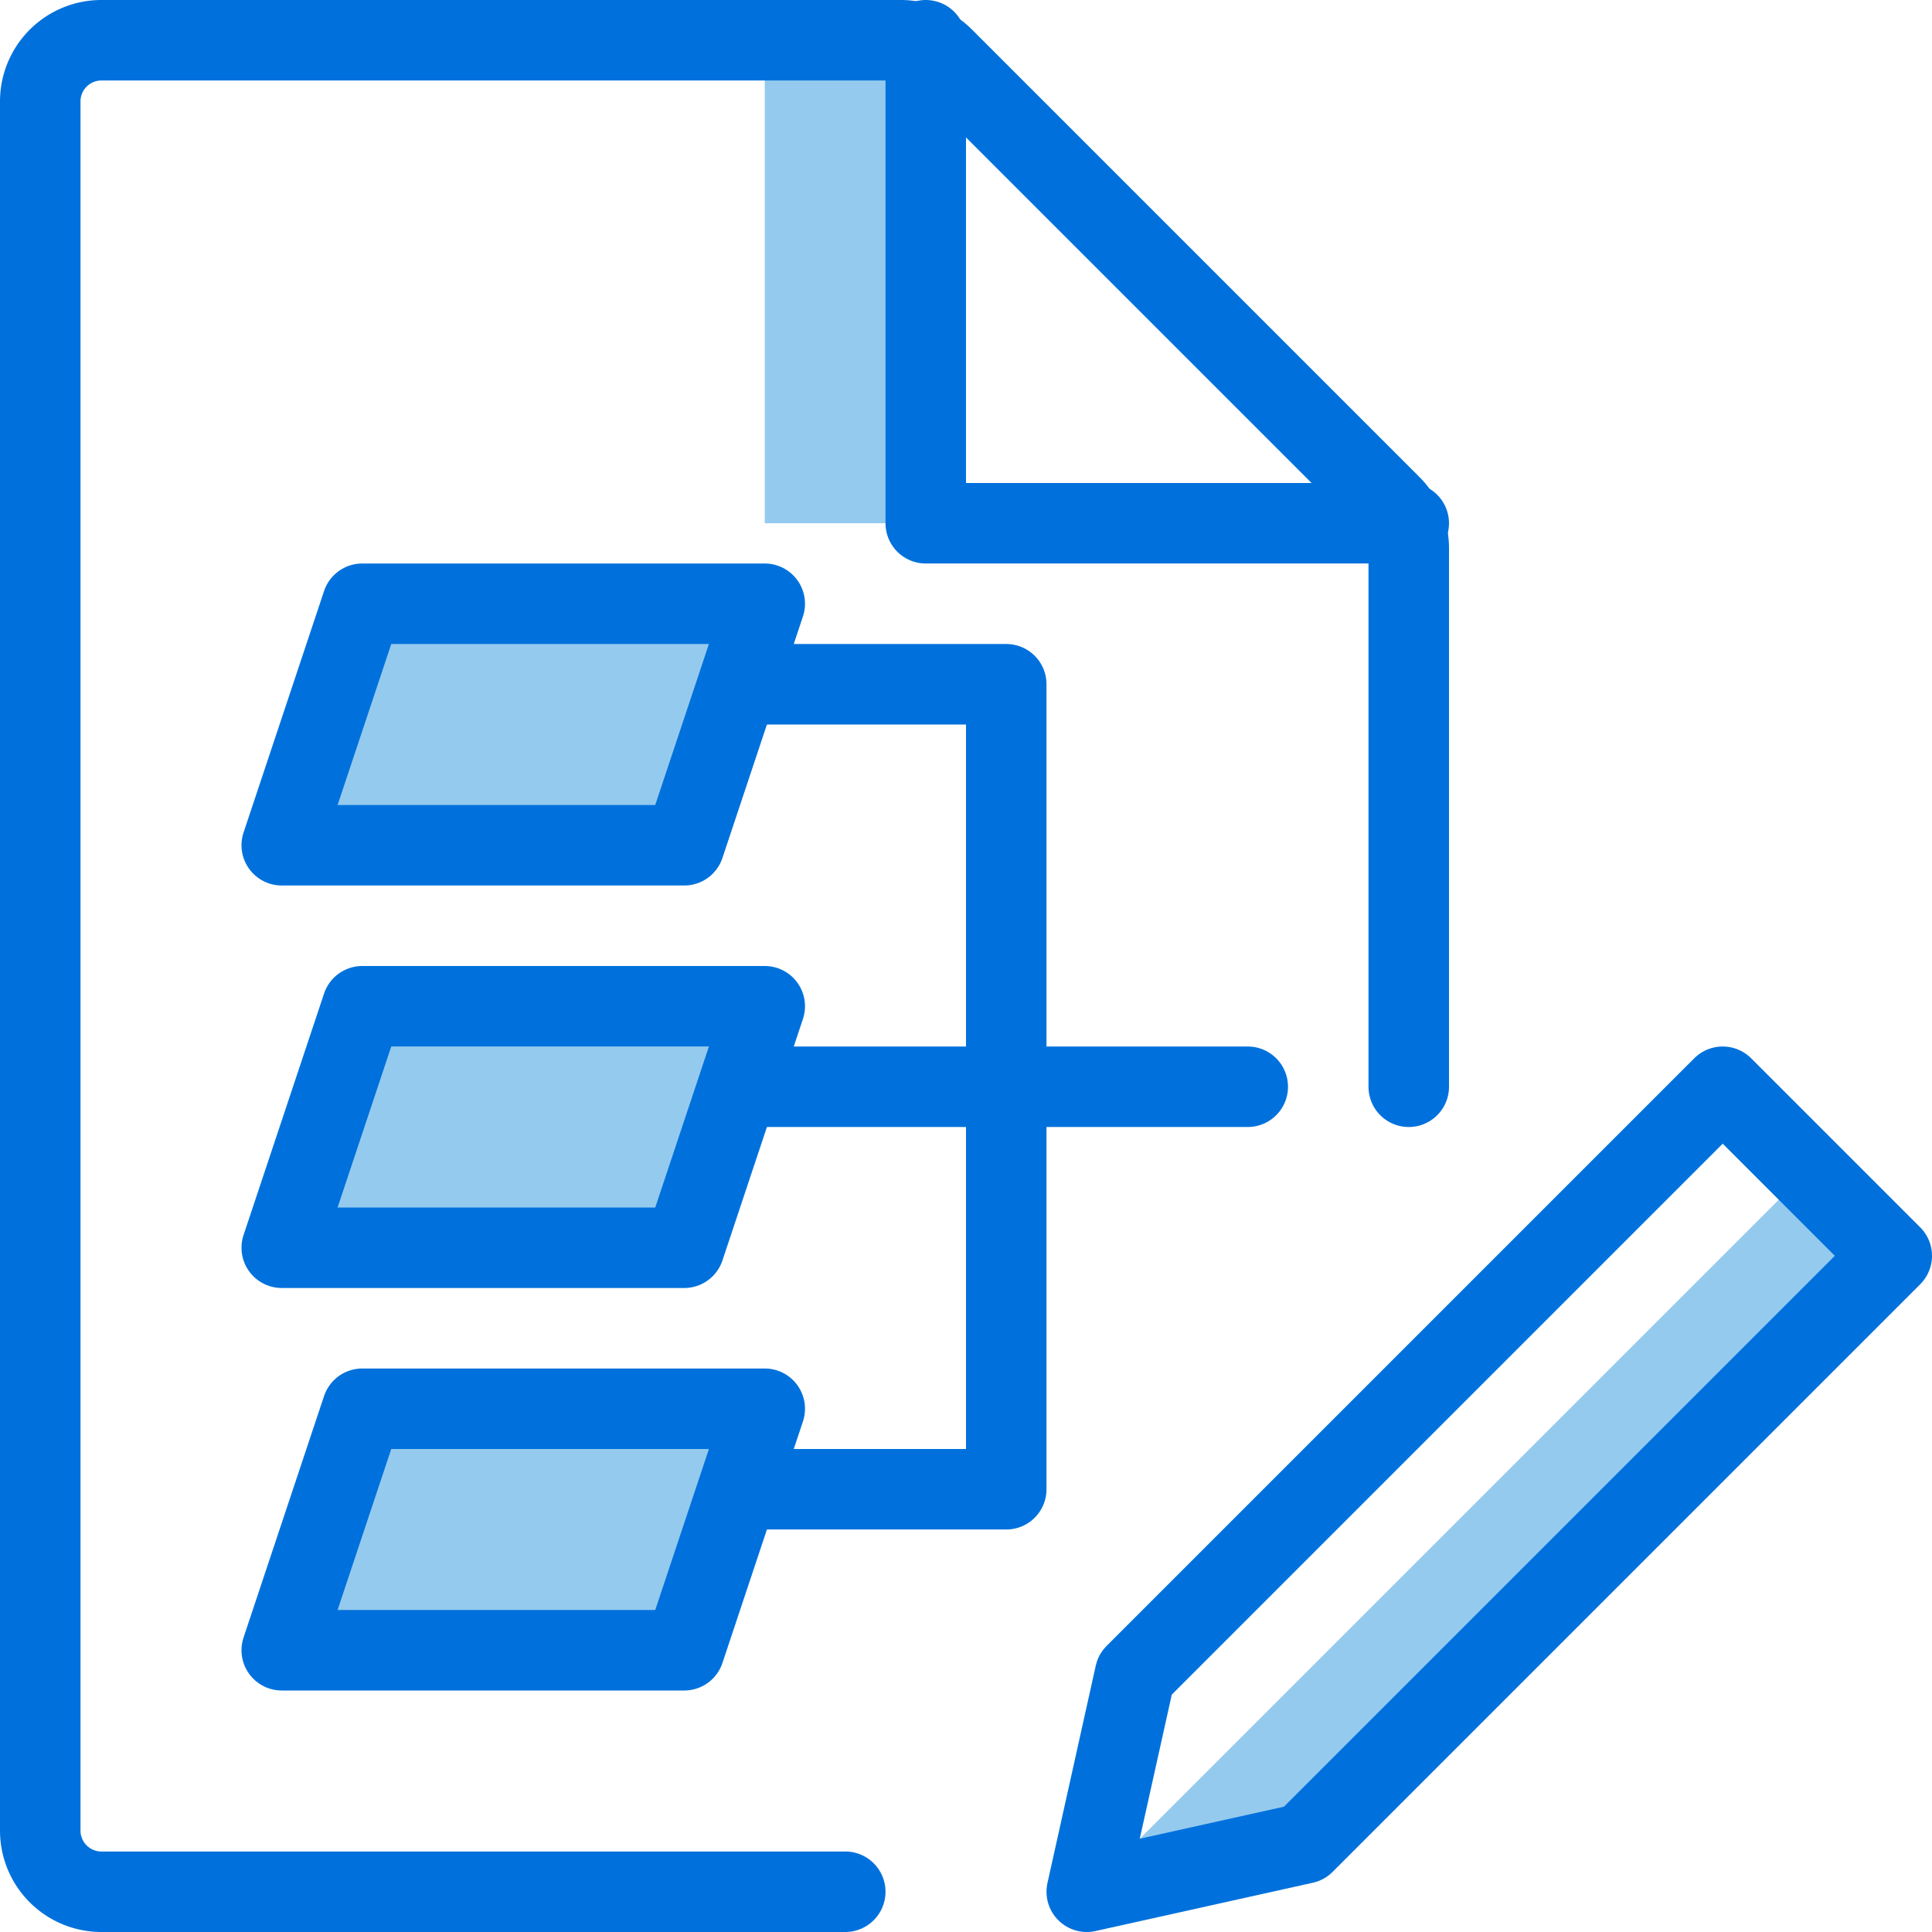 <svg id="Layer_1" data-name="Layer 1" xmlns="http://www.w3.org/2000/svg" viewBox="0 0 24 24"><defs><style>.cls-1{fill:#95caef;}.cls-2{fill:none;stroke:#0071dc;stroke-linecap:round;stroke-linejoin:round;}</style></defs><g id="Duotone"><rect class="cls-1" x="9.5" y="0.5" width="2" height="6"/><polygon class="cls-1" points="9.5 7.5 4.5 7.5 3.5 10.5 8.5 10.5 9.5 7.5"/><polygon class="cls-1" points="9.5 12.5 4.5 12.5 3.5 15.5 8.5 15.5 9.5 12.5"/><polygon class="cls-1" points="9.5 17.5 4.5 17.5 3.5 20.5 8.5 20.5 9.5 17.5"/><polygon class="cls-1" points="22.4 14.6 23.5 15.6 16.2 22.9 13.5 23.5 22.4 14.6"/><path class="cls-2" d="M10.5,23.5H1.25a.76.76,0,0,1-.75-.75V1.25A.76.76,0,0,1,1.25.5h9.94a.75.75,0,0,1,.53.22l5.56,5.56a.75.75,0,0,1,.22.53V13.5"/><polyline class="cls-2" points="11.5 0.5 11.5 6.5 17.5 6.5"/><polyline class="cls-2" points="9.2 8.5 12.5 8.5 12.5 18.5 9.2 18.5"/><line class="cls-2" x1="9.2" y1="13.5" x2="15.5" y2="13.5"/><polygon class="cls-2" points="14.1 20.8 21.4 13.5 23.5 15.6 16.2 22.9 13.5 23.5 14.1 20.8"/><polygon class="cls-2" points="9.5 7.5 4.5 7.5 3.5 10.5 8.5 10.5 9.5 7.5"/><polygon class="cls-2" points="9.5 12.5 4.5 12.5 3.5 15.5 8.5 15.5 9.5 12.5"/><polygon class="cls-2" points="9.5 17.5 4.5 17.5 3.5 20.5 8.5 20.5 9.5 17.5"/></g></svg>